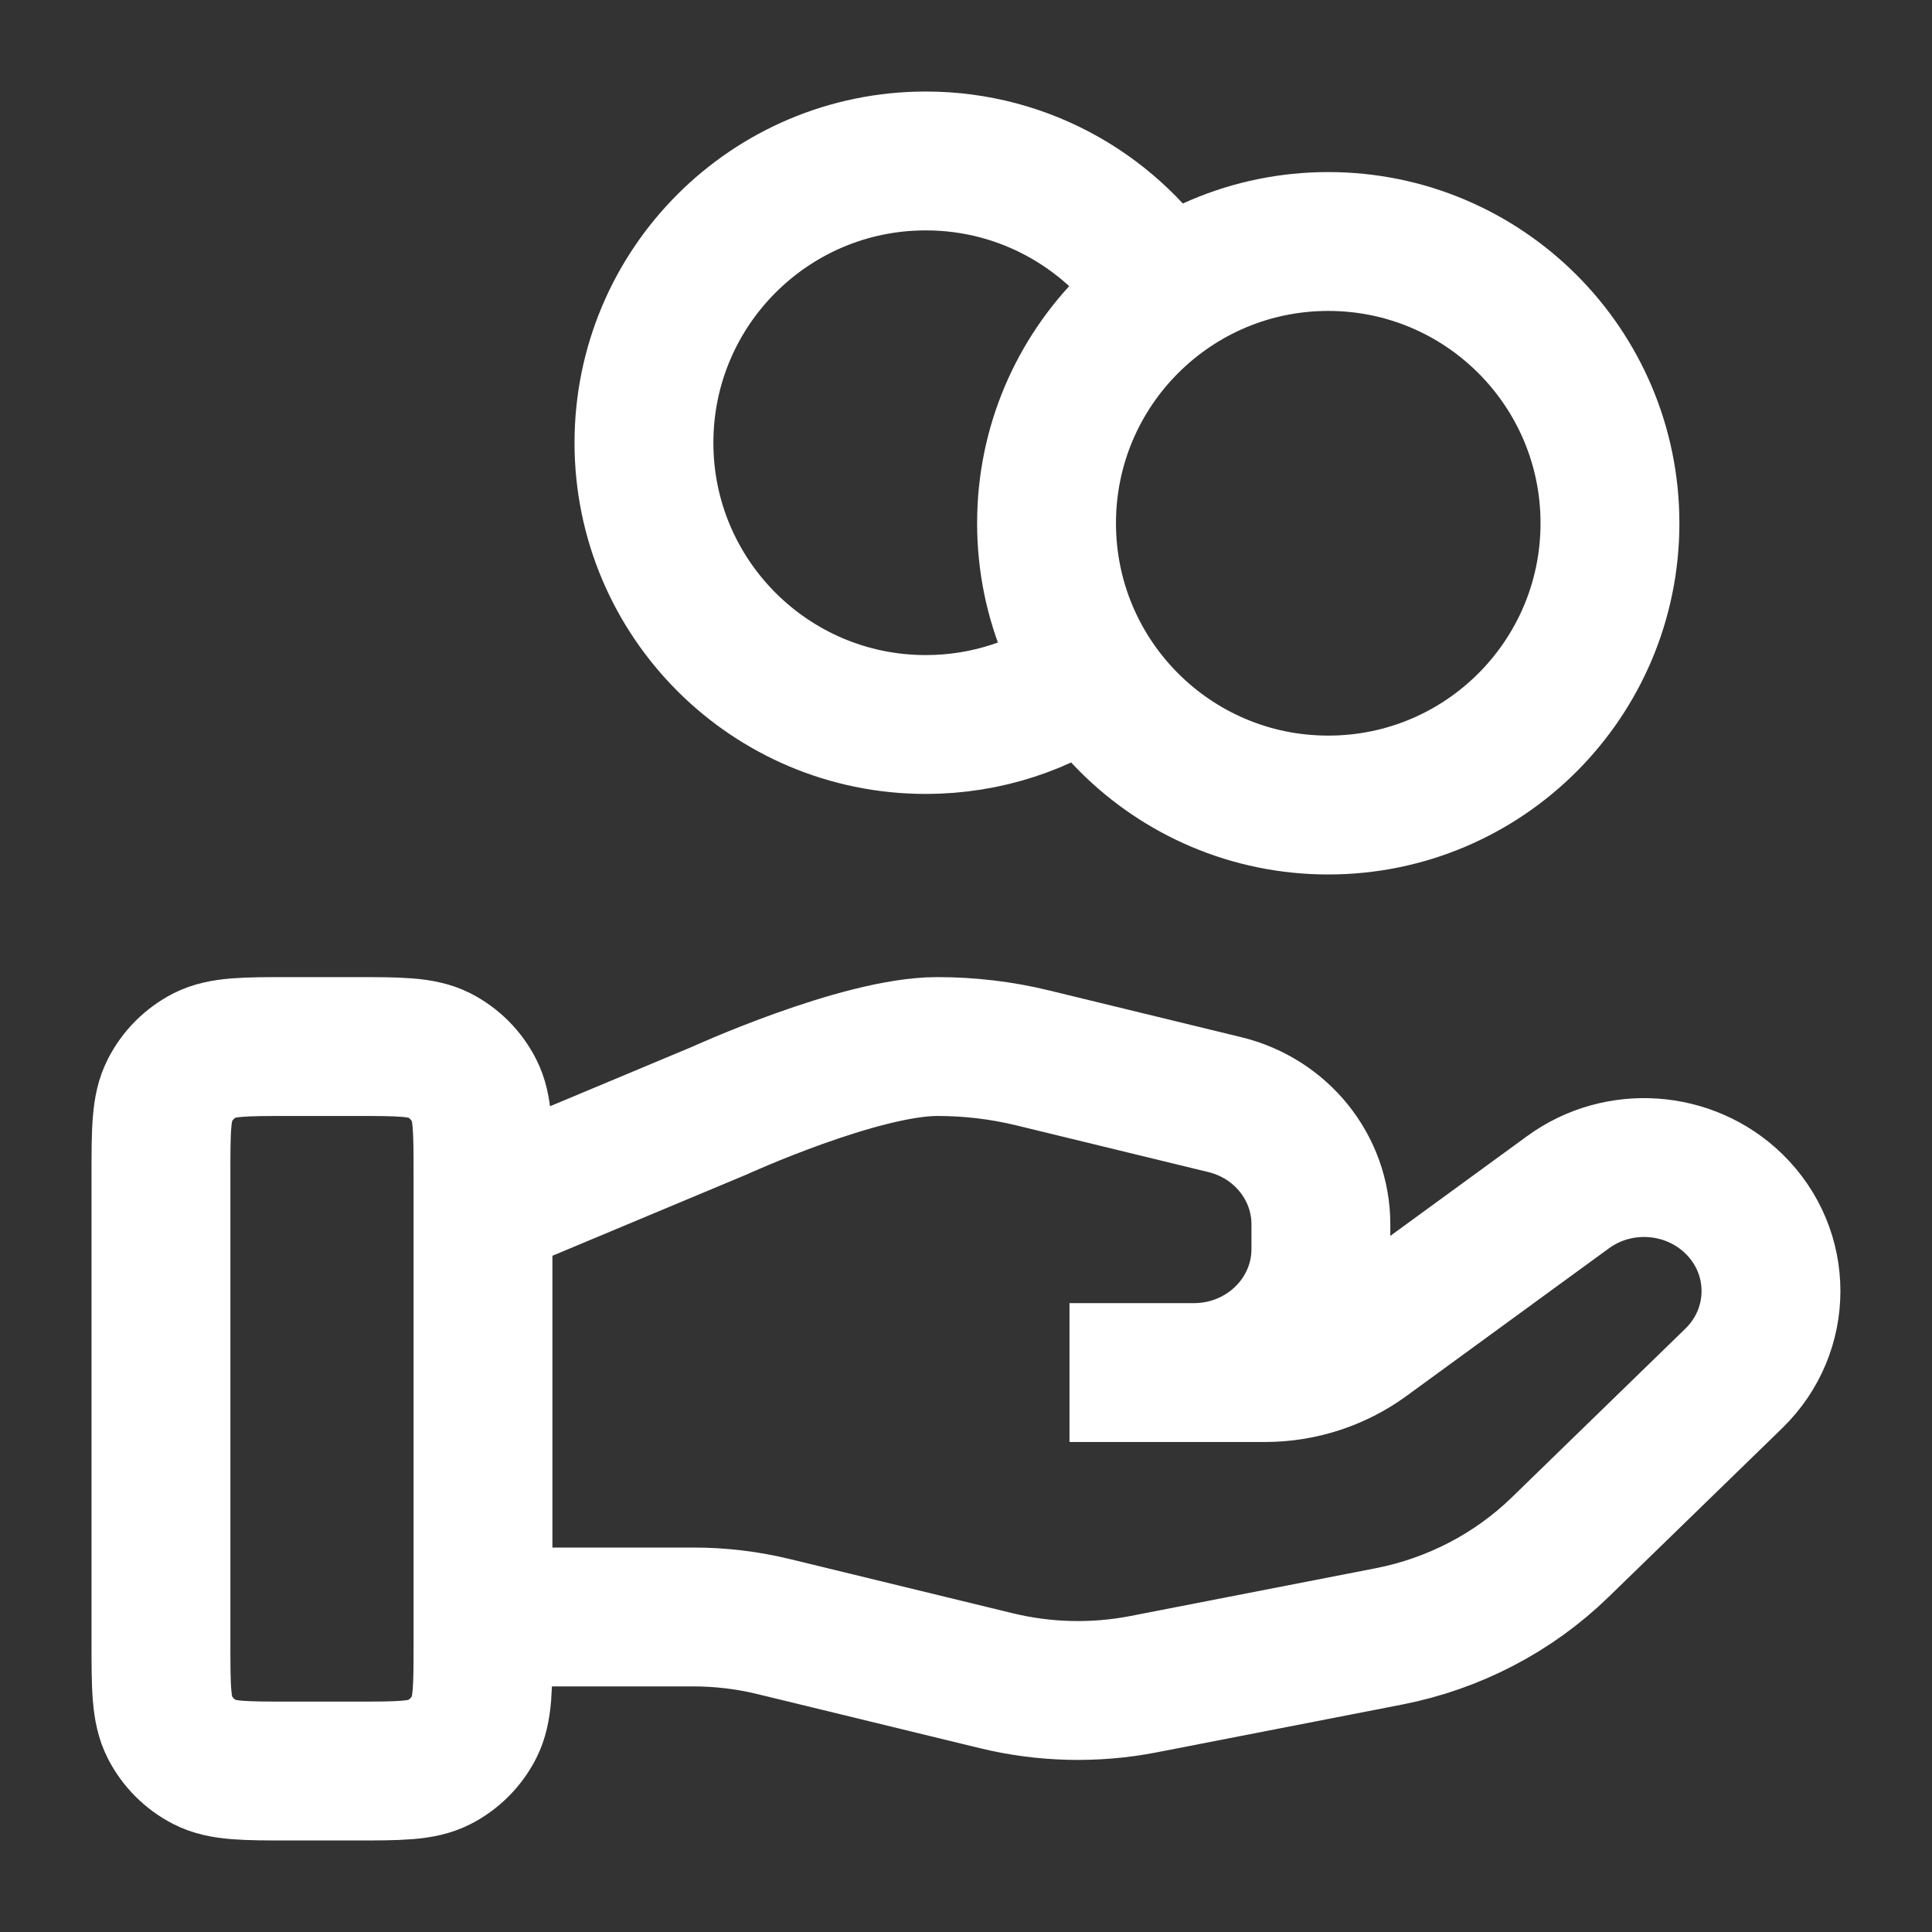 <svg width="16" height="16" viewBox="0 0 16 16" fill="none" xmlns="http://www.w3.org/2000/svg">
<rect x="0" y="0" width="16" height="16" fill="#333333" stroke="none"/>
<g clip-path="url(#clip0_2694_3578)">
<path d="M9.02 5.568C8.638 5.84 8.171 6 7.667 6C6.378 6 5.333 4.955 5.333 3.667C5.333 2.378 6.378 1.333 7.667 1.333C8.502 1.333 9.235 1.772 9.647 2.432M4 13.391H5.74C5.967 13.391 6.193 13.418 6.413 13.472L8.251 13.919C8.65 14.016 9.066 14.026 9.469 13.948L11.502 13.552C12.039 13.447 12.533 13.19 12.92 12.814L14.359 11.415C14.769 11.016 14.769 10.368 14.359 9.969C13.989 9.609 13.403 9.568 12.985 9.874L11.308 11.097C11.068 11.272 10.776 11.367 10.476 11.367H8.857L9.887 11.367C10.468 11.367 10.939 10.909 10.939 10.344V10.139C10.939 9.67 10.61 9.261 10.143 9.148L8.552 8.761C8.294 8.698 8.029 8.667 7.762 8.667C7.119 8.667 5.955 9.199 5.955 9.199L4 10.017M13.333 4.333C13.333 5.622 12.289 6.667 11 6.667C9.711 6.667 8.667 5.622 8.667 4.333C8.667 3.045 9.711 2 11 2C12.289 2 13.333 3.045 13.333 4.333ZM1.333 9.733L1.333 13.6C1.333 13.973 1.333 14.16 1.406 14.303C1.47 14.428 1.572 14.53 1.697 14.594C1.84 14.667 2.027 14.667 2.4 14.667H2.933C3.307 14.667 3.493 14.667 3.636 14.594C3.761 14.53 3.863 14.428 3.927 14.303C4 14.16 4 13.973 4 13.6V9.733C4 9.36 4 9.173 3.927 9.031C3.863 8.905 3.761 8.803 3.636 8.739C3.493 8.667 3.307 8.667 2.933 8.667L2.4 8.667C2.027 8.667 1.84 8.667 1.697 8.739C1.572 8.803 1.47 8.905 1.406 9.031C1.333 9.173 1.333 9.36 1.333 9.733Z" stroke="white" stroke-width="1.15"/>
</g>
<defs>
<clipPath id="clip0_2694_3578">
<rect width="16" height="16" fill="white"/>
</clipPath>
</defs>
</svg>
